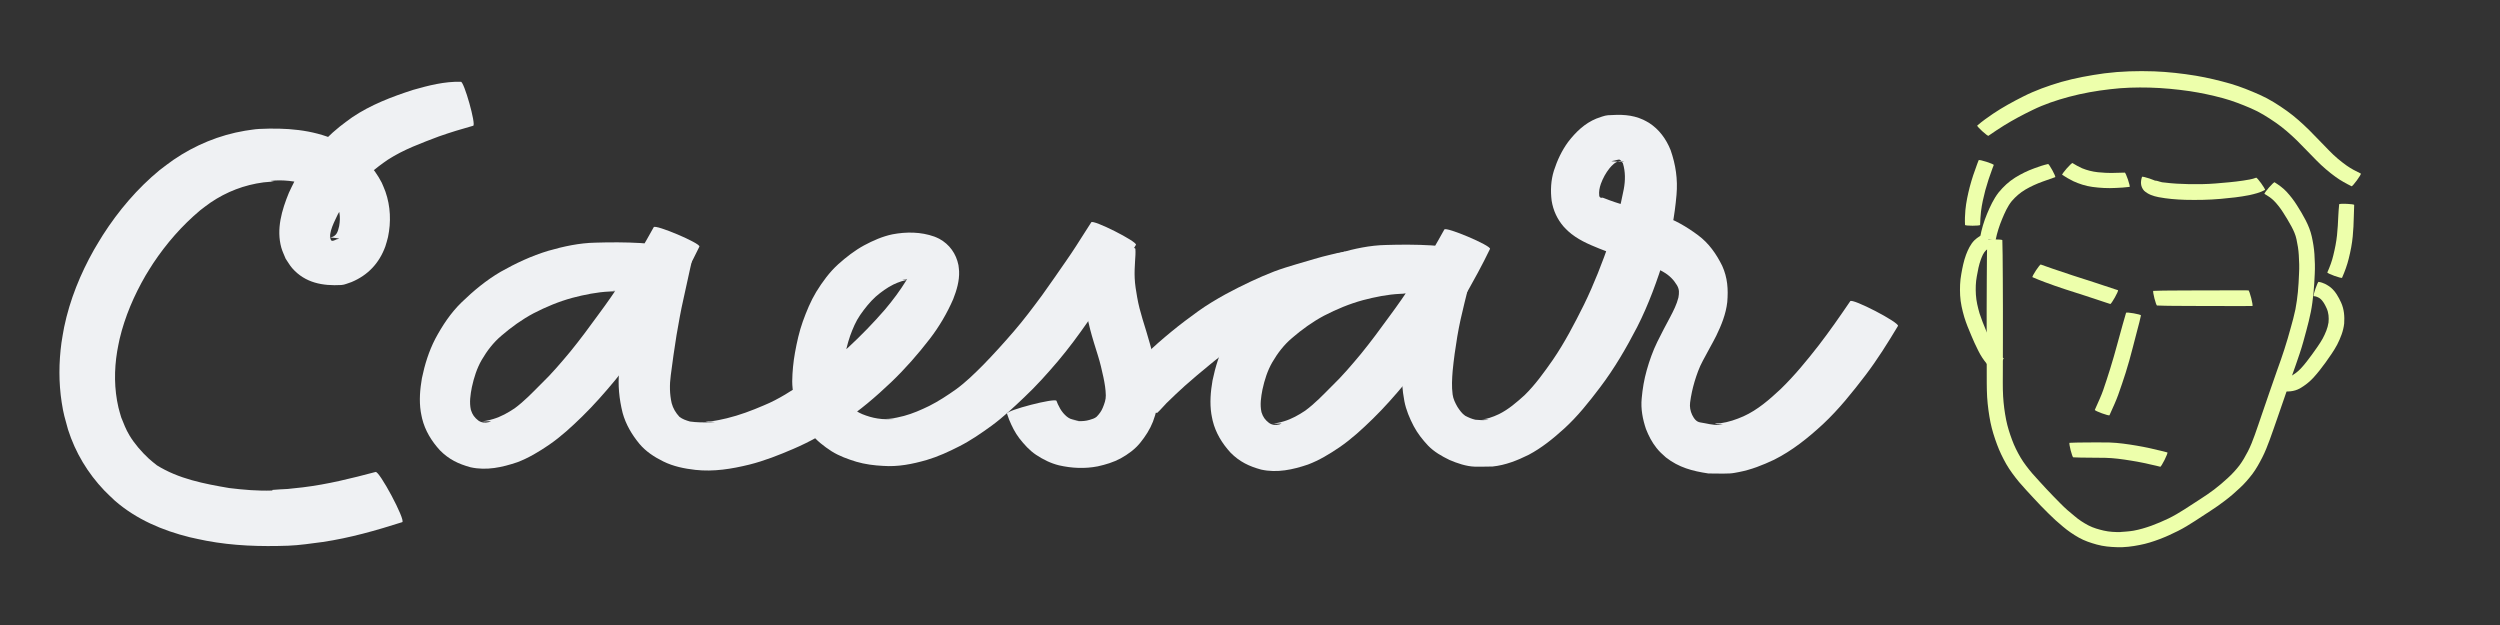 <?xml version="1.0" encoding="UTF-8" standalone="no"?>
<!-- Created with Inkscape (http://www.inkscape.org/) -->

<svg
   width="640"
   height="160"
   viewBox="0 0 169.333 42.333"
   version="1.1"
   id="svg5"
   xml:space="preserve"
   xmlns="http://www.w3.org/2000/svg"
   xmlns:svg="http://www.w3.org/2000/svg"><rect x="0" y="0" width="169.333" height="42.333" fill="#333333" stroke="none"/><defs
     id="defs2" /><g
     id="layer1"><path
       style="fill:#eff1f3;fill-opacity:1;stroke-width:0.265"
       id="path250"
       d="m 31.211,5.539 c -1.102,-0.029 -2.189,0.252 -3.24,0.552 -1.434,0.464 -2.865,1.008 -4.121,1.858 -0.292,0.198 -0.565,0.423 -0.848,0.634 -1.263,1.019 -2.302,2.289 -3.068,3.72 -0.132,0.247 -0.245,0.504 -0.367,0.756 -0.479,1.167 -0.863,2.459 -0.511,3.721 0.072,0.257 0.195,0.496 0.292,0.744 0.151,0.216 0.277,0.452 0.452,0.649 0.87,0.987 2.05,1.204 3.322,1.132 0.239,-0.014 0.46,-0.134 0.691,-0.201 1.112,-0.466 1.874,-1.278 2.287,-2.412 0.075,-0.206 0.12,-0.423 0.18,-0.634 0.215,-1.023 0.174,-2.083 -0.172,-3.074 -0.072,-0.207 -0.167,-0.405 -0.25,-0.607 -0.537,-1.044 -1.355,-1.899 -2.364,-2.499 -0.231,-0.137 -0.475,-0.252 -0.712,-0.378 -1.657,-0.738 -3.437,-0.85 -5.229,-0.766 -0.319,0.015 -0.634,0.08 -0.951,0.12 -1.747,0.293 -3.389,0.973 -4.851,1.971 -0.319,0.218 -0.62,0.46 -0.93,0.69 -1.518,1.249 -2.798,2.758 -3.857,4.411 -0.207,0.324 -0.398,0.658 -0.596,0.988 -0.926,1.638 -1.639,3.396 -2.023,5.241 -0.073,0.352 -0.122,0.709 -0.183,1.064 -0.179,1.338 -0.189,2.696 0.016,4.031 0.127,0.825 0.211,1.043 0.43,1.846 0.494,1.553 1.337,2.954 2.462,4.132 0.229,0.239 0.476,0.459 0.714,0.689 1.449,1.26 3.218,2.013 5.067,2.471 0.368,0.091 0.743,0.158 1.114,0.237 1.834,0.349 3.698,0.403 5.559,0.337 0.743,-0.026 1.602,-0.156 2.337,-0.252 1.836,-0.272 3.622,-0.782 5.387,-1.344 0.24,-0.128 -1.573,-3.525 -1.813,-3.397 v 0 c -1.625,0.431 -3.258,0.839 -4.93,1.041 -0.342,0.037 -0.684,0.073 -1.026,0.11 -0.34,0.021 -0.681,0.029 -1.02,0.063 -0.015,0.002 -0.004,0.041 -0.02,0.042 -0.974,0.035 -1.949,-0.05 -2.914,-0.168 C 13.829,32.768 12.105,32.438 10.625,31.516 10.444,31.366 10.254,31.226 10.082,31.066 9.593,30.613 9.114,30.064 8.77,29.491 8.517,29.071 8.393,28.719 8.209,28.269 8.147,28.046 8.074,27.826 8.022,27.6 7.733,26.349 7.728,25.063 7.936,23.799 c 0.055,-0.278 0.098,-0.558 0.164,-0.833 0.359,-1.52 0.981,-2.961 1.762,-4.309 0.172,-0.275 0.335,-0.555 0.515,-0.825 0.891,-1.337 1.952,-2.556 3.184,-3.589 0.234,-0.174 0.46,-0.36 0.702,-0.523 1.092,-0.738 2.279,-1.193 3.586,-1.368 0.237,-0.021 0.474,-0.042 0.711,-0.063 -0.069,-0.012 -0.276,-0.028 -0.206,-0.037 0.811,-0.105 1.642,0.044 2.438,0.181 0.152,0.043 0.307,0.075 0.455,0.13 0.567,0.211 1.062,0.531 1.431,1.014 0.327,0.571 0.409,1.092 0.294,1.74 -0.091,0.392 -0.171,0.689 -0.609,0.772 -0.033,-0.004 -0.132,-0.017 -0.099,-0.013 0.231,0.028 0.468,0.028 0.694,0.085 0.054,0.014 -0.107,0.031 -0.158,0.051 -0.119,0.046 -0.097,0.059 -0.214,0.089 -0.029,0.007 -0.059,0.009 -0.089,0.013 -0.026,-0.015 -0.063,-0.02 -0.077,-0.046 -0.239,-0.455 0.299,-1.377 0.473,-1.774 0.727,-1.242 1.605,-2.38 2.773,-3.242 0.203,-0.146 0.4,-0.302 0.61,-0.438 1.064,-0.689 2.27,-1.124 3.447,-1.572 0.767,-0.27 1.545,-0.508 2.328,-0.725 0.211,-0.059 -0.629,-3.038 -0.839,-2.978 z" /><path
       style="fill:#edffab;fill-opacity:1;stroke-width:0.265"
       id="path292"
       d="m 137.666,18.774 c 0.28,0.125 0.566,0.234 0.853,0.343 0.445,0.169 0.895,0.322 1.346,0.472 0.463,0.154 0.931,0.296 1.395,0.448 0.479,0.163 0.96,0.322 1.441,0.477 0.078,0.025 0.155,0.05 0.233,0.075 0.066,0.037 0.59,-0.896 0.524,-0.933 v 0 c -0.076,-0.024 -0.152,-0.049 -0.228,-0.073 -0.481,-0.159 -0.963,-0.316 -1.443,-0.478 -0.462,-0.149 -0.925,-0.296 -1.387,-0.446 -0.445,-0.148 -0.891,-0.292 -1.333,-0.447 -0.279,-0.098 -0.558,-0.196 -0.837,-0.294 -0.06,-0.04 -0.624,0.815 -0.563,0.854 z" /><path
       style="fill:#edffab;fill-opacity:1;stroke-width:0.265"
       id="path294"
       d="m 146.107,20.693 c 0.373,0.016 0.747,0.02 1.121,0.024 0.57,0.004 1.14,0.004 1.711,0.008 0.639,-2.9e-5 1.278,0.002 1.917,0.004 0.568,0.002 1.137,0.002 1.705,-4.49e-4 0.075,-0.019 -0.197,-1.08 -0.272,-1.061 v 0 c -0.569,-0.002 -1.137,-0.002 -1.706,-4.5e-4 -0.638,0.003 -1.276,0.004 -1.915,0.004 -0.569,0.003 -1.138,0.003 -1.707,0.008 -0.37,0.004 -0.739,0.008 -1.109,0.024 -0.07,0.018 0.184,1.008 0.254,0.99 z" /><path
       style="fill:#edffab;fill-opacity:1;stroke-width:0.265"
       id="path306"
       d="m 140.43,30.976 c 0.307,0.017 0.614,0.019 0.921,0.022 0.412,0.004 0.854,0.005 1.243,0.012 0.576,0.011 1.146,0.093 1.714,0.184 0.585,0.089 1.162,0.217 1.738,0.352 0.091,0.023 0.181,0.045 0.272,0.068 0.068,0.034 0.553,-0.934 0.485,-0.968 v 0 c -0.095,-0.025 -0.19,-0.051 -0.285,-0.076 -0.595,-0.147 -1.193,-0.284 -1.798,-0.385 -0.609,-0.102 -1.22,-0.192 -1.838,-0.213 -0.598,-0.009 -1.196,-0.009 -1.795,-6.6e-5 -0.303,0.003 -0.607,0.005 -0.909,0.022 -0.07,0.018 0.183,1 0.252,0.982 z" /><path
       style="fill:#edffab;fill-opacity:1;stroke-width:0.265"
       id="path308"
       d="m 144.005,21.187 c -0.083,0.279 -0.161,0.559 -0.241,0.839 -0.123,0.441 -0.245,0.882 -0.364,1.323 -0.147,0.548 -0.305,1.093 -0.473,1.635 -0.152,0.483 -0.305,0.966 -0.472,1.444 -0.138,0.392 -0.315,0.769 -0.484,1.148 -0.027,0.062 -0.054,0.123 -0.081,0.185 -0.026,0.07 0.968,0.433 0.993,0.363 v 0 c 0.027,-0.06 0.053,-0.119 0.08,-0.179 0.182,-0.401 0.366,-0.801 0.515,-1.216 0.175,-0.488 0.34,-0.98 0.498,-1.473 0.174,-0.554 0.331,-1.112 0.473,-1.674 0.115,-0.44 0.227,-0.881 0.343,-1.32 0.079,-0.298 0.162,-0.596 0.221,-0.899 0.012,-0.071 -0.995,-0.247 -1.007,-0.175 z" /><path
       style="fill:#edffab;fill-opacity:1;stroke-width:0.265"
       id="path310"
       d="m 134.602,16.266 c -0.012,0.335 -0.016,0.671 -0.019,1.007 -0.005,0.536 -0.009,1.072 -0.012,1.608 -0.001,0.661 -0.006,1.321 -0.008,1.982 -0.003,0.719 5.2e-4,1.437 7.9e-4,2.156 0.003,0.664 0.004,1.328 0.004,1.992 0.002,0.628 -0.007,1.255 0.027,1.882 0.037,0.579 0.116,1.153 0.227,1.722 0.105,0.507 0.261,1.001 0.441,1.486 0.168,0.46 0.384,0.899 0.623,1.326 0.252,0.435 0.554,0.836 0.873,1.224 0.315,0.372 0.652,0.726 0.982,1.085 0.317,0.355 0.657,0.689 0.992,1.027 0.316,0.319 0.649,0.621 0.996,0.906 0.336,0.285 0.698,0.533 1.082,0.749 0.381,0.214 0.796,0.352 1.216,0.467 0.443,0.123 0.9,0.164 1.357,0.177 0.52,0.021 1.033,-0.047 1.541,-0.148 0.461,-0.086 0.907,-0.229 1.345,-0.394 0.427,-0.162 0.842,-0.351 1.249,-0.556 0.399,-0.2 0.778,-0.434 1.152,-0.676 0.35,-0.228 0.7,-0.455 1.048,-0.684 0.347,-0.22 0.68,-0.461 1.007,-0.71 0.348,-0.263 0.677,-0.549 0.993,-0.849 0.317,-0.29 0.595,-0.617 0.855,-0.957 0.255,-0.346 0.463,-0.722 0.658,-1.104 0.2,-0.39 0.355,-0.8 0.508,-1.209 0.171,-0.464 0.328,-0.932 0.493,-1.398 0.173,-0.509 0.351,-1.015 0.526,-1.523 0.174,-0.493 0.336,-0.99 0.511,-1.483 0.168,-0.477 0.34,-0.953 0.497,-1.433 0.17,-0.502 0.307,-1.014 0.443,-1.525 0.117,-0.426 0.222,-0.854 0.31,-1.286 0.083,-0.416 0.134,-0.838 0.178,-1.26 0.044,-0.435 0.068,-0.871 0.087,-1.307 0.024,-0.449 0.01,-0.899 -0.021,-1.347 -0.027,-0.405 -0.094,-0.805 -0.182,-1.201 -0.084,-0.379 -0.231,-0.736 -0.405,-1.081 -0.181,-0.354 -0.388,-0.695 -0.6,-1.031 -0.209,-0.334 -0.45,-0.644 -0.718,-0.932 -0.232,-0.245 -0.508,-0.441 -0.792,-0.621 -0.055,-0.048 -0.741,0.736 -0.685,0.784 v 0 c 0.225,0.136 0.449,0.276 0.636,0.463 0.235,0.24 0.44,0.505 0.62,0.789 0.2,0.314 0.397,0.631 0.571,0.96 0.147,0.274 0.275,0.557 0.339,0.863 0.078,0.352 0.136,0.708 0.157,1.069 0.027,0.416 0.042,0.833 0.017,1.249 -0.018,0.418 -0.037,0.836 -0.078,1.253 -0.041,0.393 -0.091,0.784 -0.167,1.172 -0.087,0.414 -0.194,0.823 -0.311,1.229 -0.139,0.496 -0.275,0.993 -0.438,1.482 -0.153,0.473 -0.316,0.943 -0.487,1.41 -0.177,0.495 -0.344,0.994 -0.519,1.49 -0.174,0.506 -0.351,1.012 -0.522,1.519 -0.16,0.462 -0.311,0.926 -0.478,1.386 -0.139,0.377 -0.28,0.754 -0.465,1.111 -0.173,0.333 -0.358,0.66 -0.584,0.961 -0.235,0.301 -0.493,0.581 -0.775,0.838 -0.297,0.274 -0.603,0.537 -0.925,0.781 -0.315,0.234 -0.636,0.459 -0.968,0.668 -0.346,0.226 -0.692,0.454 -1.042,0.675 -0.348,0.22 -0.702,0.433 -1.073,0.614 -0.384,0.184 -0.775,0.352 -1.176,0.498 -0.394,0.14 -0.795,0.261 -1.208,0.335 -0.308,0.053 -0.609,0.065 -0.919,0.091 -0.024,0.002 0.048,0.002 0.072,0.004 -0.39,7.93e-4 -0.781,-0.012 -1.162,-0.101 -0.353,-0.082 -0.705,-0.181 -1.029,-0.347 -0.343,-0.18 -0.667,-0.388 -0.96,-0.644 -0.326,-0.26 -0.64,-0.534 -0.931,-0.832 -0.326,-0.33 -0.652,-0.659 -0.967,-0.999 -0.318,-0.352 -0.648,-0.694 -0.958,-1.052 -0.29,-0.344 -0.569,-0.698 -0.798,-1.086 -0.222,-0.38 -0.42,-0.774 -0.571,-1.189 -0.164,-0.44 -0.307,-0.886 -0.399,-1.347 -0.104,-0.528 -0.174,-1.06 -0.206,-1.597 -0.034,-0.61 -0.017,-1.221 -0.018,-1.832 -1.2e-4,-0.664 0.001,-1.328 0.004,-1.992 2.6e-4,-0.719 0.004,-1.437 7.9e-4,-2.156 -0.003,-0.661 -0.007,-1.321 -0.008,-1.982 -0.002,-0.536 -0.007,-1.072 -0.012,-1.608 -0.004,-0.336 -0.007,-0.671 -0.019,-1.007 0,-0.072 -1.024,-0.072 -1.024,0 z" /><path
       style="fill:#edffab;fill-opacity:1;stroke-width:0.265"
       id="path312"
       d="m 152.817,12.036 c -0.286,0.112 -0.593,0.15 -0.894,0.198 -0.614,0.092 -1.234,0.142 -1.852,0.193 -0.591,0.049 -1.182,0.054 -1.774,0.047 -0.565,-0.011 -1.129,-0.039 -1.69,-0.11 -0.215,0.003 -0.415,-0.109 -0.622,-0.137 0.029,0.036 0.031,0.14 0.077,0.078 0.023,-0.069 -0.953,-0.393 -0.976,-0.324 v 0 c -0.113,0.336 -0.106,0.661 0.141,0.938 0.275,0.25 0.617,0.364 0.979,0.435 0.594,0.113 1.197,0.162 1.802,0.181 0.805,0.018 1.61,0.007 2.412,-0.065 0.646,-0.058 1.293,-0.124 1.93,-0.252 0.366,-0.081 0.733,-0.17 1.064,-0.352 0.059,-0.042 -0.539,-0.871 -0.597,-0.828 z" /><path
       style="fill:#edffab;fill-opacity:1;stroke-width:0.265"
       id="path314"
       d="m 143.916,11.692 c -0.303,0.005 -0.606,0.014 -0.909,0.023 -0.215,0.003 -0.547,-0.013 -0.92,-0.05 -0.366,-0.04 -0.722,-0.13 -1.062,-0.269 -0.225,-0.098 -0.437,-0.222 -0.646,-0.349 -0.056,-0.049 -0.754,0.745 -0.698,0.795 v 0 c 0.243,0.156 0.49,0.306 0.751,0.431 0.412,0.187 0.84,0.326 1.29,0.387 0.524,0.071 1.052,0.1 1.581,0.07 0.314,-0.015 0.629,-0.029 0.941,-0.072 0.068,-0.023 -0.26,-0.989 -0.328,-0.966 z" /><path
       style="fill:#edffab;fill-opacity:1;stroke-width:0.265"
       id="path316"
       d="m 138.72,11.11 c -0.316,0.07 -0.621,0.174 -0.924,0.287 -0.455,0.163 -0.888,0.376 -1.298,0.629 -0.434,0.27 -0.804,0.618 -1.126,1.011 -0.34,0.439 -0.572,0.944 -0.785,1.453 -0.215,0.512 -0.37,1.043 -0.468,1.588 -0.012,0.075 1.043,0.24 1.054,0.166 v 0 c 0.095,-0.482 0.246,-0.948 0.434,-1.401 0.178,-0.426 0.363,-0.855 0.654,-1.219 0.266,-0.311 0.576,-0.577 0.929,-0.786 0.37,-0.215 0.759,-0.392 1.162,-0.537 0.283,-0.106 0.572,-0.197 0.855,-0.303 0.063,-0.034 -0.425,-0.922 -0.487,-0.888 z" /><path
       style="fill:#edffab;fill-opacity:1;stroke-width:0.265"
       id="path318"
       d="m 134.471,15.854 c -0.284,0.055 -0.519,0.221 -0.728,0.412 -0.278,0.276 -0.439,0.632 -0.578,0.992 -0.154,0.419 -0.242,0.858 -0.319,1.296 -0.091,0.48 -0.102,0.966 -0.08,1.452 0.026,0.506 0.143,0.997 0.284,1.482 0.128,0.418 0.296,0.822 0.467,1.224 0.144,0.35 0.301,0.693 0.472,1.03 0.163,0.334 0.366,0.643 0.605,0.927 0.118,0.139 0.262,0.248 0.409,0.355 0.054,0.05 0.762,-0.71 0.708,-0.76 v 0 c -0.091,-0.054 -0.18,-0.111 -0.256,-0.187 -0.202,-0.221 -0.365,-0.469 -0.496,-0.738 -0.162,-0.317 -0.311,-0.64 -0.444,-0.971 -0.154,-0.373 -0.307,-0.746 -0.43,-1.13 -0.121,-0.418 -0.225,-0.841 -0.251,-1.277 -0.024,-0.419 -0.016,-0.839 0.064,-1.253 0.066,-0.381 0.139,-0.763 0.271,-1.128 0.087,-0.227 0.175,-0.465 0.358,-0.635 0.105,-0.084 0.217,-0.138 0.351,-0.156 0.066,-0.029 -0.34,-0.964 -0.406,-0.935 z" /><path
       style="fill:#edffab;fill-opacity:1;stroke-width:0.265"
       id="path320"
       d="m 156.716,20.059 c 0.155,0.008 0.293,0.069 0.42,0.154 0.215,0.171 0.338,0.419 0.452,0.663 0.14,0.307 0.163,0.638 0.13,0.969 -0.057,0.389 -0.215,0.746 -0.397,1.09 -0.213,0.379 -0.473,0.729 -0.725,1.082 -0.242,0.33 -0.487,0.659 -0.768,0.957 -0.202,0.21 -0.432,0.387 -0.693,0.516 -0.084,0.064 -0.762,0.039 -0.287,0.036 -0.069,-0.024 -0.408,0.956 -0.339,0.98 v 0 c 0.469,0.025 0.851,0.032 1.274,-0.199 0.334,-0.194 0.639,-0.431 0.902,-0.715 0.301,-0.331 0.577,-0.683 0.838,-1.046 0.275,-0.388 0.554,-0.776 0.779,-1.197 0.229,-0.453 0.422,-0.925 0.477,-1.435 0.032,-0.485 -0.004,-0.966 -0.206,-1.416 -0.175,-0.379 -0.377,-0.748 -0.7,-1.023 -0.246,-0.189 -0.513,-0.339 -0.825,-0.382 -0.068,-0.023 -0.399,0.94 -0.331,0.964 z" /><path
       style="fill:#edffab;fill-opacity:1;stroke-width:0.265"
       id="path322"
       d="m 134.119,15.235 c 0.007,-0.307 0.029,-0.614 0.062,-0.92 0.058,-0.482 0.168,-0.955 0.29,-1.425 0.137,-0.502 0.301,-0.996 0.484,-1.483 0.029,-0.076 0.059,-0.152 0.088,-0.229 0.023,-0.072 -0.997,-0.4 -1.021,-0.328 v 0 c -0.031,0.079 -0.062,0.158 -0.093,0.238 -0.195,0.517 -0.372,1.042 -0.513,1.577 -0.13,0.516 -0.244,1.036 -0.294,1.567 -0.027,0.334 -0.044,0.668 -0.024,1.003 0,0.072 1.021,0.072 1.021,0 z" /><path
       style="fill:#edffab;fill-opacity:1;stroke-width:0.265"
       id="path324"
       d="m 134.686,9.195 c 0.345,-0.24 0.696,-0.471 1.052,-0.695 0.627,-0.386 1.277,-0.733 1.94,-1.052 0.784,-0.384 1.61,-0.66 2.451,-0.887 0.922,-0.246 1.862,-0.413 2.809,-0.519 0.885,-0.109 1.774,-0.13 2.663,-0.109 0.914,0.025 1.824,0.113 2.728,0.243 0.756,0.116 1.505,0.277 2.243,0.475 0.644,0.176 1.266,0.418 1.878,0.68 0.601,0.254 1.151,0.604 1.687,0.973 0.517,0.355 0.986,0.772 1.437,1.207 0.448,0.446 0.881,0.906 1.326,1.354 0.403,0.411 0.839,0.785 1.304,1.123 0.337,0.243 0.702,0.442 1.073,0.627 0.061,0.044 0.689,-0.813 0.629,-0.858 v 0 c -0.328,-0.157 -0.652,-0.326 -0.951,-0.535 -0.428,-0.305 -0.83,-0.642 -1.195,-1.022 -0.449,-0.451 -0.881,-0.919 -1.332,-1.368 -0.482,-0.472 -0.981,-0.928 -1.531,-1.32 -0.579,-0.412 -1.18,-0.797 -1.831,-1.087 -0.648,-0.287 -1.305,-0.554 -1.986,-0.754 -0.768,-0.219 -1.546,-0.406 -2.335,-0.54 -0.938,-0.154 -1.884,-0.26 -2.835,-0.298 -1.126,-0.038 -2.254,-0.008 -3.373,0.135 -0.99,0.136 -1.975,0.316 -2.938,0.587 -0.888,0.263 -1.761,0.574 -2.588,0.995 -0.687,0.348 -1.365,0.717 -2.006,1.147 -0.371,0.253 -0.74,0.512 -1.08,0.807 -0.049,0.054 0.71,0.746 0.759,0.692 z" /><path
       style="fill:#edffab;fill-opacity:1;stroke-width:0.265"
       id="path326"
       d="m 158.439,13.84 c -0.029,0.272 -0.045,0.546 -0.06,0.819 -0.015,0.423 -0.043,0.844 -0.085,1.265 -0.047,0.459 -0.138,0.91 -0.248,1.357 -0.093,0.404 -0.24,0.792 -0.408,1.171 -0.026,0.071 0.973,0.432 0.998,0.361 v 0 c 0.186,-0.427 0.348,-0.864 0.457,-1.318 0.12,-0.489 0.219,-0.984 0.265,-1.486 0.04,-0.436 0.066,-0.873 0.072,-1.312 0.009,-0.272 0.019,-0.543 0.026,-0.815 0.003,-0.072 -1.014,-0.115 -1.017,-0.043 z" /><path
       style="fill:#eff1f3;fill-opacity:1;stroke:none;stroke-width:1.465;stroke-dasharray:none;stroke-opacity:1"
       id="path1137"
       d="m 44.478,16.578 c -0.362,-0.07 -0.732,-0.086 -1.099,-0.116 -1.016,-0.059 -2.036,-0.057 -3.053,-0.026 -1.088,0.021 -2.15,0.253 -3.191,0.552 -1.131,0.341 -2.199,0.841 -3.225,1.421 -0.975,0.57 -1.84,1.289 -2.648,2.072 -0.737,0.716 -1.298,1.569 -1.78,2.469 -0.435,0.842 -0.714,1.744 -0.905,2.669 -0.128,0.745 -0.194,1.509 -0.079,2.261 0.023,0.154 0.061,0.306 0.091,0.459 0.203,0.83 0.642,1.542 1.213,2.166 0.607,0.613 1.244,0.917 2.064,1.143 1.09,0.243 2.149,0.006 3.175,-0.34 0.765,-0.288 1.464,-0.714 2.137,-1.171 0.82,-0.562 1.551,-1.238 2.26,-1.931 0.78,-0.763 1.501,-1.582 2.197,-2.42 0.725,-0.87 1.387,-1.791 2.04,-2.716 0.578,-0.825 1.113,-1.679 1.624,-2.548 0.433,-0.726 0.849,-1.462 1.249,-2.206 0.29,-0.531 0.561,-1.072 0.825,-1.615 0.093,-0.219 -3.002,-1.531 -3.095,-1.312 v 0 c -0.278,0.506 -0.565,1.006 -0.855,1.505 -0.399,0.69 -0.794,1.384 -1.236,2.048 -0.527,0.79 -1.065,1.572 -1.632,2.334 -0.622,0.857 -1.251,1.711 -1.92,2.532 -0.636,0.763 -1.278,1.521 -1.997,2.209 -0.567,0.57 -1.126,1.158 -1.776,1.637 -0.45,0.301 -0.925,0.569 -1.446,0.725 -0.232,0.064 -0.243,0.073 -0.476,0.116 -0.071,0.013 -0.143,0.027 -0.215,0.035 -0.056,0.006 -0.225,0.003 -0.169,0.005 0.674,0.028 0.874,-0.066 0.539,0.061 -0.242,0.06 -0.485,0.036 -0.694,-0.11 -0.262,-0.204 -0.403,-0.396 -0.505,-0.72 -0.117,-0.512 -0.032,-1.036 0.066,-1.545 0.141,-0.643 0.336,-1.271 0.667,-1.844 0.358,-0.615 0.789,-1.179 1.336,-1.641 0.671,-0.577 1.388,-1.095 2.17,-1.513 0.844,-0.436 1.722,-0.803 2.64,-1.052 0.825,-0.214 1.66,-0.387 2.515,-0.426 0.121,-0.006 0.242,-0.013 0.364,-0.018 0.124,-0.004 0.493,0.011 0.371,-0.009 -0.16,-0.026 -0.326,0.01 -0.487,-0.01 -0.117,-0.014 0.235,-0.003 0.353,-0.006 0.114,-0.003 0.229,-0.007 0.343,-0.013 0.107,-0.005 0.214,-0.013 0.321,-0.019 0.387,-0.03 0.776,-0.048 1.159,-0.116 0.21,0.054 0.974,-2.921 0.764,-2.975 z" /><path
       style="fill:#eff1f3;fill-opacity:1;stroke:none;stroke-width:1.465;stroke-dasharray:none;stroke-opacity:1"
       id="path1137-6"
       d="m 98.028,16.735 c -0.362,-0.07 -0.732,-0.086 -1.099,-0.116 -1.016,-0.059 -2.036,-0.057 -3.053,-0.026 -1.088,0.021 -2.15,0.253 -3.191,0.552 -1.131,0.341 -2.199,0.841 -3.225,1.421 -0.975,0.57 -1.84,1.289 -2.648,2.072 -0.737,0.716 -1.298,1.569 -1.78,2.469 -0.435,0.842 -0.714,1.744 -0.905,2.669 -0.128,0.745 -0.194,1.509 -0.079,2.261 0.023,0.154 0.061,0.306 0.091,0.459 0.203,0.83 0.642,1.542 1.213,2.166 0.607,0.613 1.244,0.917 2.064,1.143 1.09,0.243 2.149,0.006 3.175,-0.34 0.765,-0.288 1.464,-0.714 2.137,-1.171 0.82,-0.562 1.551,-1.238 2.26,-1.931 0.78,-0.763 1.501,-1.582 2.197,-2.42 0.725,-0.87 1.387,-1.791 2.04,-2.716 0.578,-0.825 1.113,-1.679 1.624,-2.548 0.433,-0.726 0.849,-1.462 1.249,-2.206 0.29,-0.531 0.561,-1.072 0.825,-1.615 0.093,-0.219 -3.002,-1.531 -3.095,-1.312 v 0 c -0.278,0.506 -0.565,1.006 -0.855,1.505 -0.399,0.69 -0.794,1.384 -1.236,2.048 -0.527,0.79 -1.065,1.572 -1.632,2.334 -0.622,0.857 -1.251,1.711 -1.92,2.532 -0.636,0.763 -1.278,1.521 -1.997,2.209 -0.567,0.57 -1.126,1.158 -1.776,1.637 -0.45,0.301 -0.925,0.569 -1.446,0.725 -0.232,0.064 -0.243,0.073 -0.476,0.116 -0.071,0.013 -0.143,0.027 -0.215,0.035 -0.056,0.006 -0.225,0.003 -0.169,0.005 0.674,0.028 0.874,-0.066 0.539,0.061 -0.242,0.06 -0.485,0.036 -0.694,-0.11 -0.262,-0.204 -0.403,-0.396 -0.505,-0.72 -0.117,-0.512 -0.032,-1.036 0.066,-1.545 0.141,-0.643 0.336,-1.271 0.667,-1.844 0.358,-0.615 0.789,-1.179 1.336,-1.641 0.671,-0.577 1.388,-1.095 2.17,-1.513 0.844,-0.436 1.722,-0.803 2.64,-1.052 0.825,-0.214 1.66,-0.387 2.515,-0.426 0.121,-0.006 0.242,-0.013 0.364,-0.018 0.124,-0.004 0.493,0.011 0.371,-0.009 -0.16,-0.026 -0.326,0.01 -0.487,-0.01 -0.117,-0.014 0.235,-0.003 0.353,-0.006 0.114,-0.003 0.229,-0.007 0.343,-0.013 0.107,-0.005 0.214,-0.013 0.321,-0.019 0.387,-0.03 0.776,-0.048 1.159,-0.116 0.21,0.054 0.974,-2.921 0.764,-2.975 z" /><path
       style="fill:#eff1f3;fill-opacity:1;stroke:none;stroke-width:1.465;stroke-dasharray:none;stroke-opacity:1"
       id="path1151"
       d="m 44.049,16.035 c -0.239,0.431 -0.404,0.896 -0.554,1.363 -0.209,0.716 -0.386,1.441 -0.564,2.165 -0.212,0.862 -0.412,1.726 -0.582,2.597 -0.192,0.97 -0.314,1.952 -0.407,2.936 -0.102,0.972 -0.004,1.934 0.232,2.877 0.214,0.776 0.621,1.459 1.126,2.077 0.443,0.531 1.016,0.904 1.63,1.206 0.679,0.335 1.42,0.485 2.167,0.57 1.24,0.137 2.455,-0.063 3.651,-0.355 1.028,-0.258 2.014,-0.648 2.986,-1.066 1.163,-0.495 2.252,-1.128 3.309,-1.818 1.198,-0.779 2.28,-1.714 3.314,-2.695 0.953,-0.911 1.822,-1.903 2.626,-2.946 0.636,-0.829 1.165,-1.728 1.581,-2.685 0.235,-0.6 0.426,-1.236 0.399,-1.888 -0.006,-0.139 -0.029,-0.277 -0.044,-0.415 -0.156,-0.771 -0.603,-1.407 -1.299,-1.785 -0.108,-0.059 -0.224,-0.1 -0.337,-0.149 -0.91,-0.325 -1.892,-0.331 -2.838,-0.152 -0.677,0.142 -1.309,0.422 -1.915,0.746 -0.639,0.348 -1.21,0.794 -1.751,1.277 -0.597,0.54 -1.069,1.191 -1.491,1.872 -0.382,0.633 -0.661,1.319 -0.912,2.012 -0.243,0.681 -0.397,1.386 -0.527,2.096 -0.116,0.646 -0.181,1.299 -0.189,1.955 0.002,0.643 0.145,1.266 0.341,1.874 0.194,0.593 0.524,1.121 0.897,1.616 0.393,0.514 0.902,0.906 1.442,1.254 0.515,0.318 1.084,0.523 1.659,0.7 0.591,0.174 1.203,0.251 1.816,0.282 1.02,0.073 1.978,-0.121 2.947,-0.398 0.771,-0.229 1.504,-0.563 2.218,-0.93 0.773,-0.392 1.486,-0.887 2.186,-1.394 0.788,-0.579 1.499,-1.249 2.206,-1.921 0.812,-0.763 1.555,-1.594 2.277,-2.441 0.724,-0.857 1.391,-1.759 2.031,-2.679 0.579,-0.817 1.115,-1.662 1.642,-2.513 0.426,-0.697 0.852,-1.394 1.264,-2.1 0.235,-0.403 0.117,-0.204 0.355,-0.599 0.108,-0.214 -2.917,-1.738 -3.025,-1.524 v 0 c -0.258,0.404 -0.128,0.201 -0.391,0.609 -0.422,0.666 -0.842,1.333 -1.295,1.979 -0.546,0.79 -1.092,1.581 -1.652,2.361 -0.616,0.832 -1.237,1.662 -1.915,2.446 -0.666,0.774 -1.352,1.532 -2.065,2.263 -0.582,0.584 -1.173,1.165 -1.841,1.653 -0.583,0.412 -1.181,0.807 -1.82,1.128 -0.552,0.269 -1.116,0.516 -1.71,0.676 -0.328,0.083 -0.653,0.16 -0.991,0.19 -0.067,0.006 -0.268,0.01 -0.201,0.012 0.204,0.006 0.408,7.94e-4 0.613,0.001 -0.403,0.022 -0.806,0.039 -1.207,-0.03 -0.355,-0.054 -0.701,-0.159 -1.034,-0.294 -0.276,-0.12 -0.54,-0.273 -0.762,-0.478 -0.199,-0.221 -0.386,-0.461 -0.517,-0.728 -0.107,-0.307 -0.17,-0.629 -0.172,-0.955 0.018,-0.499 0.1,-0.992 0.202,-1.48 0.114,-0.56 0.236,-1.12 0.424,-1.661 0.18,-0.492 0.379,-0.977 0.678,-1.41 0.312,-0.447 0.65,-0.877 1.055,-1.246 0.371,-0.319 0.768,-0.61 1.208,-0.827 0.355,-0.165 0.723,-0.301 1.117,-0.33 0.484,-0.026 -0.145,0.011 -0.505,-0.004 -0.053,-0.002 0.105,-0.02 0.158,-0.026 0.101,-0.011 0.202,-0.017 0.303,-0.026 0.043,-0.004 0.086,-0.006 0.129,-0.008 0.028,-0.007 0.06,-0.003 0.083,-0.021 0.066,-0.05 -0.114,-0.417 -0.078,-0.541 0.001,-0.014 0.006,-0.028 0.004,-0.042 -0.001,-0.009 -0.004,0.017 -0.007,0.025 -0.01,0.032 -0.02,0.064 -0.032,0.096 -0.078,0.199 -0.181,0.386 -0.287,0.571 -0.437,0.712 -0.936,1.382 -1.476,2.019 -0.774,0.892 -1.597,1.739 -2.464,2.542 -0.92,0.844 -1.882,1.643 -2.926,2.332 -0.897,0.594 -1.8,1.194 -2.801,1.602 -0.815,0.352 -1.649,0.666 -2.514,0.876 -0.359,0.085 -0.715,0.162 -1.082,0.207 -0.108,0.013 -0.432,0.011 -0.325,0.031 0.184,0.035 0.376,-0.012 0.561,0.013 0.095,0.013 -0.191,0.016 -0.287,0.023 -0.455,0.01 -0.908,0.009 -1.36,-0.055 -0.253,-0.073 -0.504,-0.155 -0.715,-0.32 -0.247,-0.265 -0.431,-0.571 -0.525,-0.924 -0.141,-0.619 -0.145,-1.252 -0.061,-1.88 0.115,-0.909 0.245,-1.816 0.39,-2.721 0.144,-0.83 0.287,-1.66 0.476,-2.481 0.15,-0.687 0.298,-1.375 0.452,-2.061 0.091,-0.393 0.202,-0.794 0.232,-1.195 0.065,-0.207 -2.868,-1.133 -2.934,-0.926 z" /><path
       style="fill:#eff1f3;fill-opacity:1;stroke:none;stroke-width:1.465;stroke-dasharray:none;stroke-opacity:1"
       id="path1199"
       d="m 78.398,27.949 c 0.219,-0.2 0.405,-0.431 0.612,-0.643 0.407,-0.397 0.818,-0.79 1.242,-1.17 0.533,-0.479 1.087,-0.934 1.639,-1.391 0.52,-0.435 1.057,-0.847 1.616,-1.232 0.521,-0.36 1.08,-0.659 1.632,-0.967 0.507,-0.278 1.015,-0.551 1.531,-0.811 0.43,-0.218 0.887,-0.373 1.343,-0.526 0.456,-0.162 0.915,-0.313 1.375,-0.465 0.387,-0.123 0.77,-0.261 1.16,-0.374 0.329,-0.085 0.656,-0.176 0.988,-0.252 0.247,-0.05 0.496,-0.09 0.745,-0.126 0.208,-0.085 -0.995,-3.032 -1.203,-2.947 v 0 c -0.312,0.056 -0.622,0.117 -0.929,0.198 -0.378,0.095 -0.758,0.18 -1.13,0.298 -0.403,0.124 -0.808,0.239 -1.212,0.356 -0.504,0.15 -1.007,0.304 -1.499,0.488 -0.537,0.207 -1.065,0.438 -1.587,0.682 -0.572,0.269 -1.137,0.552 -1.693,0.853 -0.642,0.355 -1.273,0.73 -1.869,1.158 -0.609,0.439 -1.21,0.888 -1.791,1.365 -0.61,0.503 -1.213,1.016 -1.772,1.576 -0.464,0.482 -0.918,0.977 -1.301,1.528 -0.19,0.273 -0.39,0.542 -0.547,0.836 -0.111,0.188 2.541,1.754 2.652,1.566 z" /><path
       style="fill:#eff1f3;fill-opacity:1;stroke:none;stroke-width:1.465;stroke-dasharray:none;stroke-opacity:1"
       id="path1211"
       d="m 97.013,16.714 c -0.224,0.32 -0.368,0.69 -0.511,1.052 -0.254,0.645 -0.44,1.313 -0.641,1.975 -0.246,0.828 -0.427,1.673 -0.592,2.521 -0.166,0.88 -0.263,1.77 -0.308,2.664 -0.036,0.756 0.022,1.508 0.162,2.25 0.116,0.594 0.352,1.15 0.63,1.684 0.257,0.487 0.598,0.919 0.973,1.32 0.412,0.427 0.926,0.717 1.454,0.974 0.502,0.219 1.149,0.438 1.699,0.453 0.407,0.011 0.815,-0.006 1.223,-0.009 0.866,-0.091 1.669,-0.409 2.441,-0.793 0.882,-0.467 1.658,-1.098 2.394,-1.765 0.919,-0.835 1.691,-1.811 2.438,-2.798 0.971,-1.279 1.778,-2.668 2.515,-4.091 0.785,-1.541 1.37,-3.171 1.88,-4.82 0.414,-1.345 0.664,-2.728 0.785,-4.128 0.092,-1.063 -0.051,-2.036 -0.399,-3.037 -0.3,-0.749 -0.779,-1.409 -1.466,-1.847 -0.125,-0.08 -0.26,-0.141 -0.391,-0.211 -0.78,-0.356 -1.531,-0.359 -2.39,-0.303 -0.225,0.014 -0.574,0.154 -0.777,0.225 -0.801,0.325 -1.399,0.914 -1.919,1.585 -0.431,0.589 -0.737,1.249 -0.961,1.94 -0.209,0.667 -0.239,1.354 -0.154,2.042 0.104,0.652 0.379,1.252 0.812,1.751 0.093,0.107 0.199,0.202 0.299,0.303 0.615,0.562 1.375,0.888 2.137,1.194 0.817,0.338 1.663,0.588 2.516,0.815 0.649,0.15 1.248,0.429 1.817,0.767 0.384,0.22 0.682,0.517 0.908,0.894 0.169,0.291 0.153,0.516 0.097,0.834 -0.115,0.464 -0.333,0.892 -0.554,1.313 -0.302,0.559 -0.597,1.122 -0.878,1.692 -0.301,0.613 -0.527,1.258 -0.713,1.914 -0.176,0.623 -0.285,1.26 -0.341,1.904 -0.07,0.712 0.063,1.406 0.288,2.078 0.179,0.459 0.407,0.9 0.715,1.286 0.225,0.283 0.36,0.385 0.633,0.637 0.881,0.688 1.799,0.928 2.883,1.09 0.481,-5.3e-4 0.963,0.02 1.444,-0.002 0.205,-0.009 0.408,-0.052 0.61,-0.091 0.845,-0.162 1.615,-0.469 2.39,-0.834 1.234,-0.618 2.308,-1.481 3.316,-2.413 1.075,-1.006 1.993,-2.158 2.885,-3.324 0.805,-1.059 1.508,-2.188 2.193,-3.327 0.119,-0.229 -3.115,-1.905 -3.233,-1.676 v 0 c -0.698,1.025 -1.405,2.045 -2.164,3.026 -0.797,1.02 -1.619,2.025 -2.551,2.927 -0.763,0.712 -1.555,1.408 -2.515,1.842 -0.501,0.221 -1.011,0.394 -1.556,0.471 -0.115,0.016 -0.455,-0.006 -0.346,0.031 0.167,0.057 0.353,0.021 0.529,0.031 -0.099,0.015 -0.197,0.038 -0.296,0.045 -0.427,0.029 -0.829,-0.1 -1.245,-0.161 -0.29,-0.04 -0.436,-0.265 -0.562,-0.511 -0.124,-0.264 -0.178,-0.549 -0.139,-0.841 0.062,-0.474 0.163,-0.941 0.298,-1.4 0.15,-0.491 0.318,-0.977 0.565,-1.429 0.293,-0.566 0.618,-1.115 0.905,-1.684 0.353,-0.726 0.659,-1.479 0.749,-2.288 0.072,-0.87 0.023,-1.65 -0.344,-2.458 -0.396,-0.802 -0.903,-1.529 -1.63,-2.068 -0.777,-0.578 -1.611,-1.072 -2.543,-1.359 -0.79,-0.235 -1.591,-0.422 -2.381,-0.656 -0.494,-0.149 -0.985,-0.313 -1.464,-0.504 -0.037,-0.01 -0.073,-0.028 -0.111,-0.031 -0.019,-0.002 -0.036,0.017 -0.056,0.016 -0.075,-0.005 -0.132,-0.07 -0.142,-0.136 -0.035,-0.28 0.018,-0.552 0.111,-0.817 0.14,-0.379 0.332,-0.736 0.586,-1.052 0.176,-0.205 0.37,-0.426 0.652,-0.469 0.295,7.67e-4 0.76,0.094 -0.5,-0.003 -0.071,-0.005 0.1,-0.031 0.22,-0.058 0.03,-0.007 0.06,-0.015 0.09,-0.023 0.039,-0.004 0.175,-0.048 0.215,-0.031 0.101,0.044 0.177,0.161 0.229,0.25 0.174,0.573 0.167,1.159 0.059,1.747 -0.225,1.19 -0.542,2.36 -0.939,3.504 -0.514,1.472 -1.075,2.929 -1.761,4.33 -0.638,1.278 -1.295,2.547 -2.103,3.728 -0.587,0.839 -1.185,1.68 -1.92,2.399 -0.534,0.48 -1.08,0.958 -1.729,1.279 -0.433,0.203 -0.872,0.374 -1.36,0.355 0.21,0.005 0.421,-0.007 0.63,0.014 0.062,0.006 -0.122,0.025 -0.184,0.032 -0.229,0.025 -0.458,-0.011 -0.687,-0.02 -0.243,-0.054 -0.47,-0.154 -0.69,-0.27 -0.223,-0.153 -0.377,-0.379 -0.524,-0.602 -0.151,-0.266 -0.288,-0.536 -0.327,-0.845 -0.07,-0.526 -0.04,-1.056 0.002,-1.583 0.075,-0.784 0.186,-1.564 0.315,-2.341 0.131,-0.772 0.302,-1.535 0.492,-2.294 0.146,-0.613 0.3,-1.224 0.456,-1.834 0.081,-0.292 0.155,-0.586 0.243,-0.876 0.076,-0.204 -2.807,-1.273 -2.883,-1.069 z" /><path
       style="fill:#eff1f3;fill-opacity:1;stroke-width:1.551"
       id="path370"
       d="m 73.569,16.41 c -0.104,0.337 -0.148,0.686 -0.186,1.034 -0.056,0.476 -0.085,0.953 -0.087,1.431 0.006,0.578 0.071,1.153 0.171,1.722 0.098,0.583 0.232,1.158 0.377,1.731 0.153,0.588 0.339,1.168 0.52,1.749 0.154,0.488 0.269,0.986 0.376,1.485 0.085,0.403 0.153,0.809 0.16,1.22 0.007,0.29 -0.095,0.565 -0.204,0.832 -0.092,0.233 -0.241,0.431 -0.418,0.613 -0.136,0.118 -0.316,0.164 -0.488,0.216 -0.237,0.071 -0.48,0.089 -0.726,0.08 -0.314,-0.05 -0.908,-0.028 0.464,-0.039 0.402,-0.004 -0.357,0.003 -0.425,2.72e-4 -0.209,-0.011 -0.417,-0.05 -0.612,-0.123 -0.193,-0.086 -0.337,-0.229 -0.471,-0.381 -0.157,-0.18 -0.267,-0.388 -0.367,-0.599 -0.065,-0.152 -0.034,-0.075 -0.093,-0.229 -0.065,-0.222 -3.418,0.643 -3.353,0.865 v 0 c 0.09,0.269 0.042,0.134 0.143,0.405 0.184,0.446 0.398,0.881 0.697,1.271 0.325,0.414 0.678,0.812 1.128,1.113 0.475,0.315 0.985,0.572 1.552,0.712 0.858,0.197 1.758,0.24 2.628,0.069 0.538,-0.119 1.066,-0.278 1.548,-0.537 0.506,-0.281 0.97,-0.618 1.329,-1.061 0.353,-0.437 0.656,-0.906 0.859,-1.423 0.219,-0.589 0.375,-1.195 0.367,-1.823 -0.008,-0.567 -0.057,-1.133 -0.166,-1.692 -0.105,-0.585 -0.231,-1.165 -0.396,-1.738 -0.159,-0.569 -0.332,-1.135 -0.508,-1.699 -0.146,-0.487 -0.278,-0.978 -0.364,-1.479 -0.076,-0.43 -0.149,-0.862 -0.168,-1.299 -0.018,-0.388 0.002,-0.776 0.026,-1.163 0.018,-0.269 0.041,-0.54 0.022,-0.809 0.034,-0.221 -3.298,-0.676 -3.333,-0.455 z" /></g></svg>
